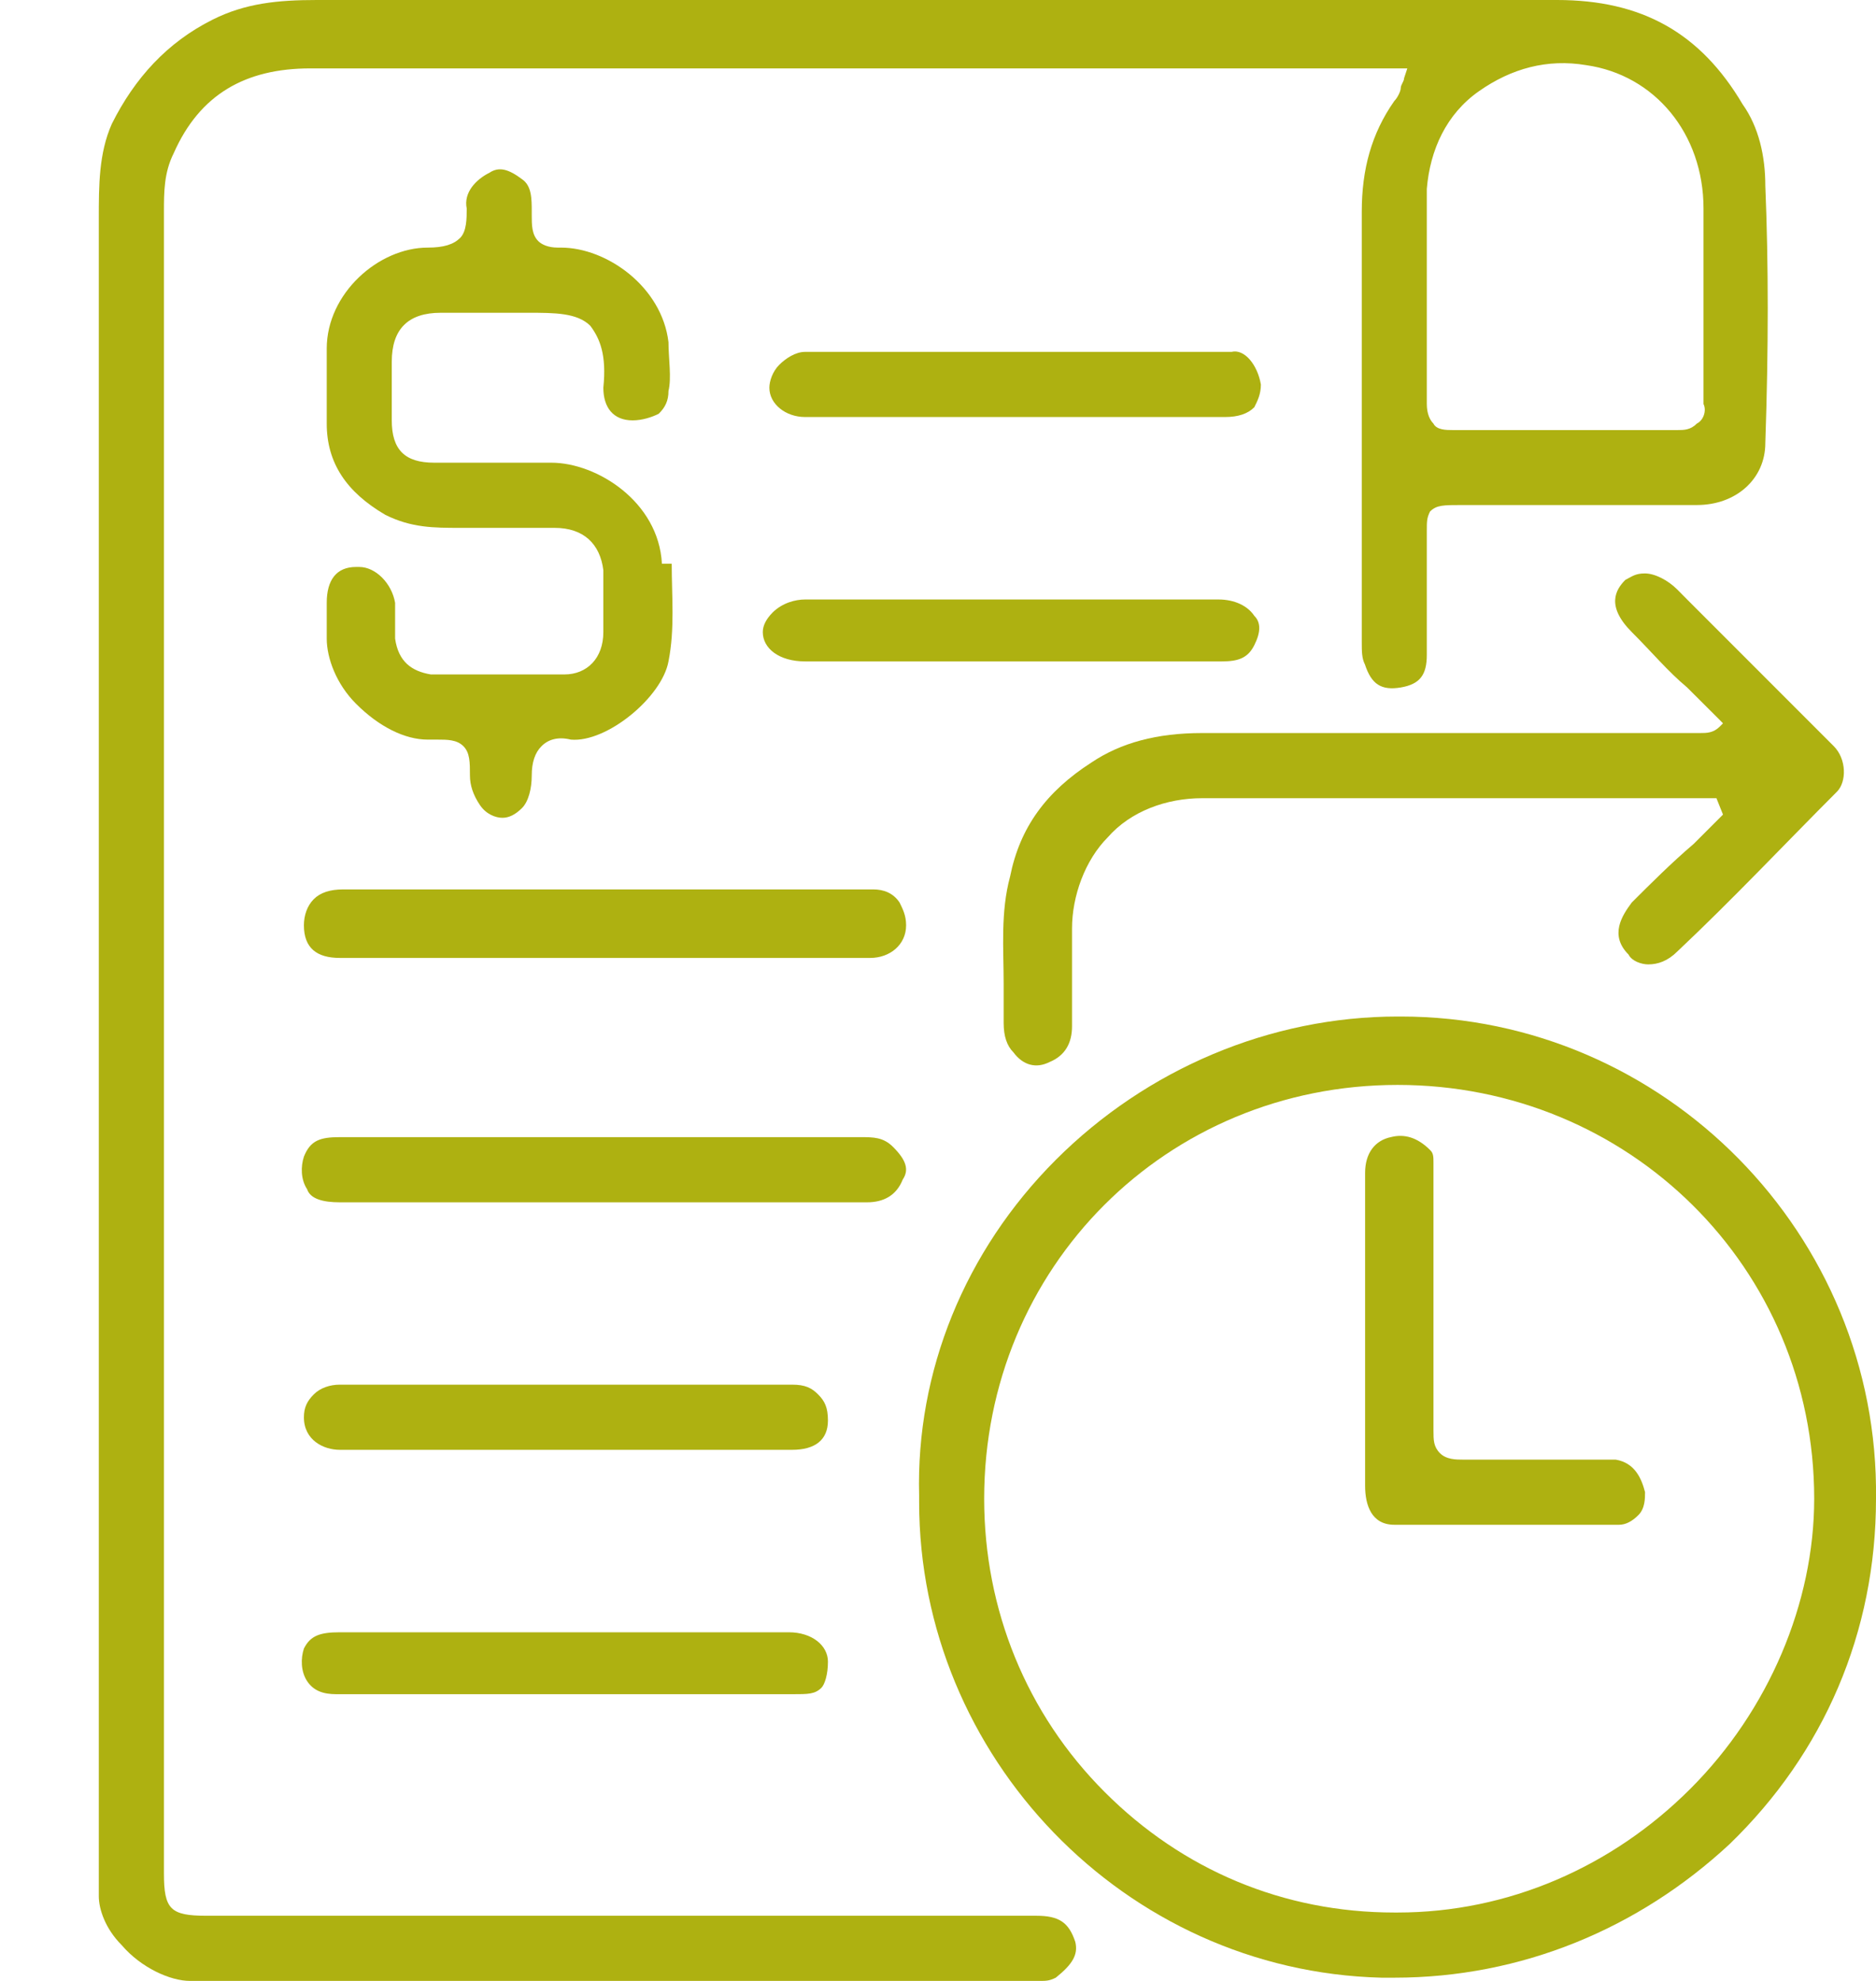 <svg width="18" height="19" viewBox="0 0 18 19" fill="none" xmlns="http://www.w3.org/2000/svg">
<path d="M16.938 1.781C16.938 1.5 16.876 1.219 16.72 1C16.314 0.313 15.751 0 14.939 0C10.973 0 7.007 0 3.041 0C2.666 0 2.354 0.031 2.041 0.188C1.604 0.406 1.292 0.75 1.073 1.188C0.948 1.469 0.948 1.781 0.948 2.094V2.156C0.948 7.125 0.948 12.094 0.948 17.094C0.948 17.219 0.948 17.344 0.948 17.469C0.948 17.719 0.948 17.969 0.948 18.188C0.948 18.312 1.011 18.5 1.167 18.656C1.354 18.875 1.635 19 1.823 19C3.79 19 5.758 19 7.725 19H9.974C10.036 19 10.068 19 10.13 18.969C10.286 18.844 10.348 18.75 10.317 18.625C10.255 18.438 10.161 18.375 9.943 18.375C7.694 18.375 5.445 18.375 3.197 18.375H1.979C1.635 18.375 1.573 18.312 1.573 17.969V2.031C1.573 1.844 1.573 1.656 1.667 1.469C1.916 0.906 2.354 0.656 2.978 0.656H13.503L13.472 0.75C13.472 0.781 13.44 0.813 13.44 0.844C13.44 0.875 13.409 0.938 13.378 0.969C13.159 1.281 13.066 1.625 13.066 2.031C13.066 3.031 13.066 4.031 13.066 5V6.156C13.066 6.25 13.066 6.313 13.097 6.375C13.159 6.563 13.253 6.625 13.44 6.594C13.628 6.562 13.69 6.469 13.69 6.281V5.906C13.69 5.688 13.69 5.438 13.69 5.219C13.69 5.156 13.69 5.125 13.69 5.094C13.69 5 13.69 4.969 13.721 4.906C13.784 4.844 13.846 4.844 14.034 4.844H14.065C14.44 4.844 14.846 4.844 15.22 4.844C15.564 4.844 15.939 4.844 16.282 4.844C16.657 4.844 16.938 4.594 16.938 4.25C16.969 3.344 16.969 2.531 16.938 1.781ZM16.282 4.062C16.22 4.125 16.157 4.125 16.095 4.125H16.064C15.814 4.125 15.564 4.125 15.314 4.125H14.69C14.44 4.125 14.19 4.125 13.94 4.125C13.877 4.125 13.784 4.125 13.753 4.062C13.721 4.031 13.69 3.969 13.69 3.875C13.69 3.625 13.69 3.375 13.69 3.125C13.69 2.688 13.69 2.25 13.69 1.812C13.721 1.438 13.877 1.094 14.19 0.875C14.502 0.656 14.846 0.562 15.22 0.625C15.876 0.719 16.345 1.281 16.345 2V2.594C16.345 3 16.345 3.438 16.345 3.875C16.376 3.938 16.345 4.031 16.282 4.062Z" fill="#AEB111"/>
<path d="M13.441 9.75H13.41C12.192 9.75 11.005 10.25 10.13 11.125C9.256 12 8.788 13.156 8.819 14.344V14.406C8.819 16.844 10.786 18.906 13.254 18.969C13.285 18.969 13.347 18.969 13.379 18.969C14.596 18.969 15.721 18.5 16.595 17.688C17.501 16.812 18 15.656 18 14.375C18.032 11.844 15.971 9.75 13.441 9.75ZM16.22 17.156C15.471 17.906 14.472 18.344 13.41 18.344H13.379C12.317 18.344 11.348 17.938 10.599 17.188C9.849 16.438 9.443 15.438 9.443 14.375C9.443 12.156 11.192 10.406 13.41 10.406C15.627 10.406 17.407 12.156 17.407 14.375C17.407 15.375 16.97 16.406 16.22 17.156Z" fill="#AEB111"/>
<path d="M6.445 5.407C6.445 5.719 6.476 6.032 6.414 6.344C6.351 6.688 5.821 7.125 5.477 7.094C5.352 7.063 5.258 7.094 5.196 7.157C5.133 7.219 5.102 7.313 5.102 7.438C5.102 7.563 5.071 7.688 5.009 7.75C4.946 7.813 4.884 7.844 4.821 7.844C4.759 7.844 4.665 7.813 4.603 7.719C4.54 7.625 4.509 7.532 4.509 7.438C4.509 7.313 4.509 7.219 4.446 7.157C4.384 7.094 4.29 7.094 4.197 7.094H4.103C3.884 7.094 3.634 6.969 3.416 6.75C3.228 6.563 3.135 6.313 3.135 6.125C3.135 6.063 3.135 5.969 3.135 5.907C3.135 5.875 3.135 5.844 3.135 5.782C3.135 5.563 3.228 5.438 3.416 5.438H3.447C3.603 5.438 3.759 5.594 3.791 5.782C3.791 5.844 3.791 5.875 3.791 5.938C3.791 6 3.791 6.063 3.791 6.125C3.822 6.344 3.947 6.438 4.134 6.469C4.54 6.469 4.977 6.469 5.415 6.469C5.633 6.469 5.789 6.313 5.789 6.063C5.789 5.875 5.789 5.657 5.789 5.469C5.758 5.219 5.602 5.063 5.321 5.063C5.196 5.063 5.04 5.063 4.884 5.063H4.696C4.603 5.063 4.509 5.063 4.415 5.063C4.165 5.063 3.947 5.063 3.697 4.938C3.322 4.719 3.135 4.438 3.135 4.063C3.135 3.938 3.135 3.813 3.135 3.719C3.135 3.594 3.135 3.469 3.135 3.344C3.135 2.813 3.634 2.375 4.103 2.375C4.259 2.375 4.353 2.344 4.415 2.282C4.478 2.219 4.478 2.094 4.478 2C4.446 1.844 4.571 1.719 4.696 1.657C4.79 1.594 4.884 1.625 5.009 1.719C5.102 1.782 5.102 1.907 5.102 2.032V2.063C5.102 2.157 5.102 2.25 5.165 2.313C5.196 2.344 5.258 2.375 5.352 2.375H5.383C5.821 2.375 6.351 2.75 6.414 3.282C6.414 3.438 6.445 3.625 6.414 3.75C6.414 3.844 6.383 3.907 6.32 3.969C6.258 4 6.164 4.032 6.07 4.032C5.883 4.032 5.789 3.907 5.789 3.719C5.821 3.407 5.758 3.25 5.664 3.125C5.539 3 5.321 3 5.071 3C4.915 3 4.79 3 4.634 3H4.228C3.916 3 3.759 3.157 3.759 3.469C3.759 3.657 3.759 3.844 3.759 4.032C3.759 4.313 3.884 4.438 4.165 4.438H4.29C4.634 4.438 4.977 4.438 5.29 4.438C5.727 4.438 6.32 4.813 6.351 5.407H6.445Z" fill="#AEB111"/>
<path d="M17.625 7.594C17.125 8.094 16.626 8.625 16.095 9.125C16.001 9.219 15.907 9.25 15.814 9.25C15.751 9.25 15.657 9.219 15.626 9.156C15.439 8.969 15.564 8.781 15.657 8.656C15.845 8.469 16.032 8.281 16.251 8.094L16.532 7.813L16.469 7.656H16.095C15.657 7.656 15.22 7.656 14.783 7.656C13.752 7.656 12.659 7.656 11.598 7.656H11.535C11.191 7.656 10.848 7.781 10.629 8.031C10.411 8.25 10.286 8.594 10.286 8.906C10.286 9.156 10.286 9.375 10.286 9.625V9.844C10.286 10 10.223 10.125 10.067 10.188C9.942 10.25 9.817 10.219 9.724 10.094C9.661 10.031 9.63 9.938 9.63 9.813C9.63 9.688 9.63 9.563 9.63 9.438C9.63 9.094 9.599 8.75 9.692 8.406C9.786 7.938 10.036 7.594 10.473 7.313C10.754 7.125 11.098 7.031 11.535 7.031H11.566C12.847 7.031 14.158 7.031 15.439 7.031H16.282H16.313C16.376 7.031 16.438 7.031 16.501 6.969L16.532 6.938L16.501 6.906C16.407 6.812 16.282 6.688 16.188 6.594C16.001 6.438 15.845 6.25 15.657 6.063C15.408 5.813 15.501 5.656 15.595 5.562C15.657 5.531 15.689 5.5 15.782 5.5C15.876 5.5 16.001 5.562 16.095 5.656L16.188 5.75C16.657 6.219 17.125 6.688 17.594 7.156C17.719 7.281 17.719 7.5 17.625 7.594Z" fill="#AEB111"/>
<path d="M8.694 8.875C8.694 9.063 8.537 9.188 8.35 9.188H5.852H5.04C4.446 9.188 3.853 9.188 3.26 9.188C3.041 9.188 2.916 9.094 2.916 8.875C2.916 8.781 2.947 8.688 3.01 8.625C3.072 8.562 3.166 8.531 3.291 8.531C4.977 8.531 6.695 8.531 8.381 8.531C8.475 8.531 8.569 8.563 8.631 8.656C8.662 8.719 8.694 8.781 8.694 8.875Z" fill="#AEB111"/>
<path d="M8.662 11.313C8.6 11.469 8.475 11.532 8.319 11.532H5.82H5.04C4.446 11.532 3.853 11.532 3.26 11.532C3.103 11.532 2.978 11.501 2.947 11.407C2.885 11.313 2.885 11.188 2.916 11.094C2.978 10.938 3.072 10.907 3.26 10.907C3.79 10.907 4.321 10.907 4.852 10.907H8.256C8.381 10.907 8.475 10.907 8.569 11.001C8.694 11.126 8.725 11.219 8.662 11.313Z" fill="#AEB111"/>
<path d="M7.944 13.625C7.944 13.812 7.819 13.906 7.601 13.906H5.352C5.165 13.906 5.008 13.906 4.821 13.906C4.321 13.906 3.79 13.906 3.26 13.906C3.103 13.906 2.916 13.812 2.916 13.594C2.916 13.5 2.947 13.438 3.01 13.375C3.072 13.312 3.166 13.281 3.26 13.281C4.009 13.281 4.759 13.281 5.508 13.281C6.195 13.281 6.913 13.281 7.601 13.281C7.725 13.281 7.788 13.312 7.85 13.375C7.913 13.438 7.944 13.5 7.944 13.625Z" fill="#AEB111"/>
<path d="M7.944 15.938C7.944 16.062 7.913 16.156 7.882 16.188C7.819 16.25 7.757 16.25 7.601 16.25C7.07 16.25 6.57 16.25 6.039 16.25H5.414C5.196 16.25 4.977 16.25 4.79 16.25C4.29 16.25 3.759 16.25 3.228 16.25C3.103 16.25 3.01 16.219 2.947 16.125C2.885 16.031 2.885 15.906 2.916 15.812C2.978 15.688 3.072 15.656 3.26 15.656H6.414C6.789 15.656 7.163 15.656 7.569 15.656C7.788 15.656 7.944 15.781 7.944 15.938Z" fill="#AEB111"/>
<path d="M12.098 3.688C12.098 3.781 12.066 3.844 12.035 3.906C11.973 3.969 11.879 4 11.754 4C11.254 4 10.755 4 10.286 4H9.724H9.131C8.662 4 8.194 4 7.725 4C7.538 4 7.382 3.875 7.382 3.719C7.382 3.656 7.413 3.563 7.476 3.5C7.538 3.438 7.632 3.375 7.725 3.375H9.724C10.411 3.375 11.13 3.375 11.816 3.375C11.941 3.344 12.066 3.5 12.098 3.688Z" fill="#AEB111"/>
<path d="M12.035 6.188C11.973 6.313 11.879 6.344 11.723 6.344H7.725C7.475 6.344 7.319 6.219 7.319 6.063C7.319 6 7.351 5.938 7.413 5.875C7.507 5.782 7.632 5.75 7.725 5.75C8.662 5.75 9.599 5.75 10.505 5.75H11.692C11.848 5.75 11.973 5.813 12.035 5.907C12.098 5.969 12.098 6.063 12.035 6.188Z" fill="#AEB111"/>
<path d="M15.784 14.312C15.784 14.375 15.783 14.469 15.721 14.531C15.659 14.594 15.596 14.625 15.534 14.625C14.784 14.625 14.066 14.625 13.379 14.625C13.16 14.625 13.098 14.438 13.098 14.25C13.098 13.906 13.098 13.562 13.098 13.219V12.844V12.344C13.098 12 13.098 11.625 13.098 11.25C13.098 11.062 13.191 10.938 13.348 10.906C13.472 10.875 13.597 10.906 13.722 11.031C13.754 11.062 13.754 11.094 13.754 11.156C13.754 11.188 13.754 11.188 13.754 11.219V11.406C13.754 12.156 13.754 12.938 13.754 13.719C13.754 13.812 13.754 13.875 13.816 13.938C13.878 14 13.972 14 14.035 14C14.253 14 14.472 14 14.69 14C14.972 14 15.221 14 15.502 14C15.69 14.031 15.752 14.188 15.784 14.312Z" fill="#AEB111"/>
</svg>
